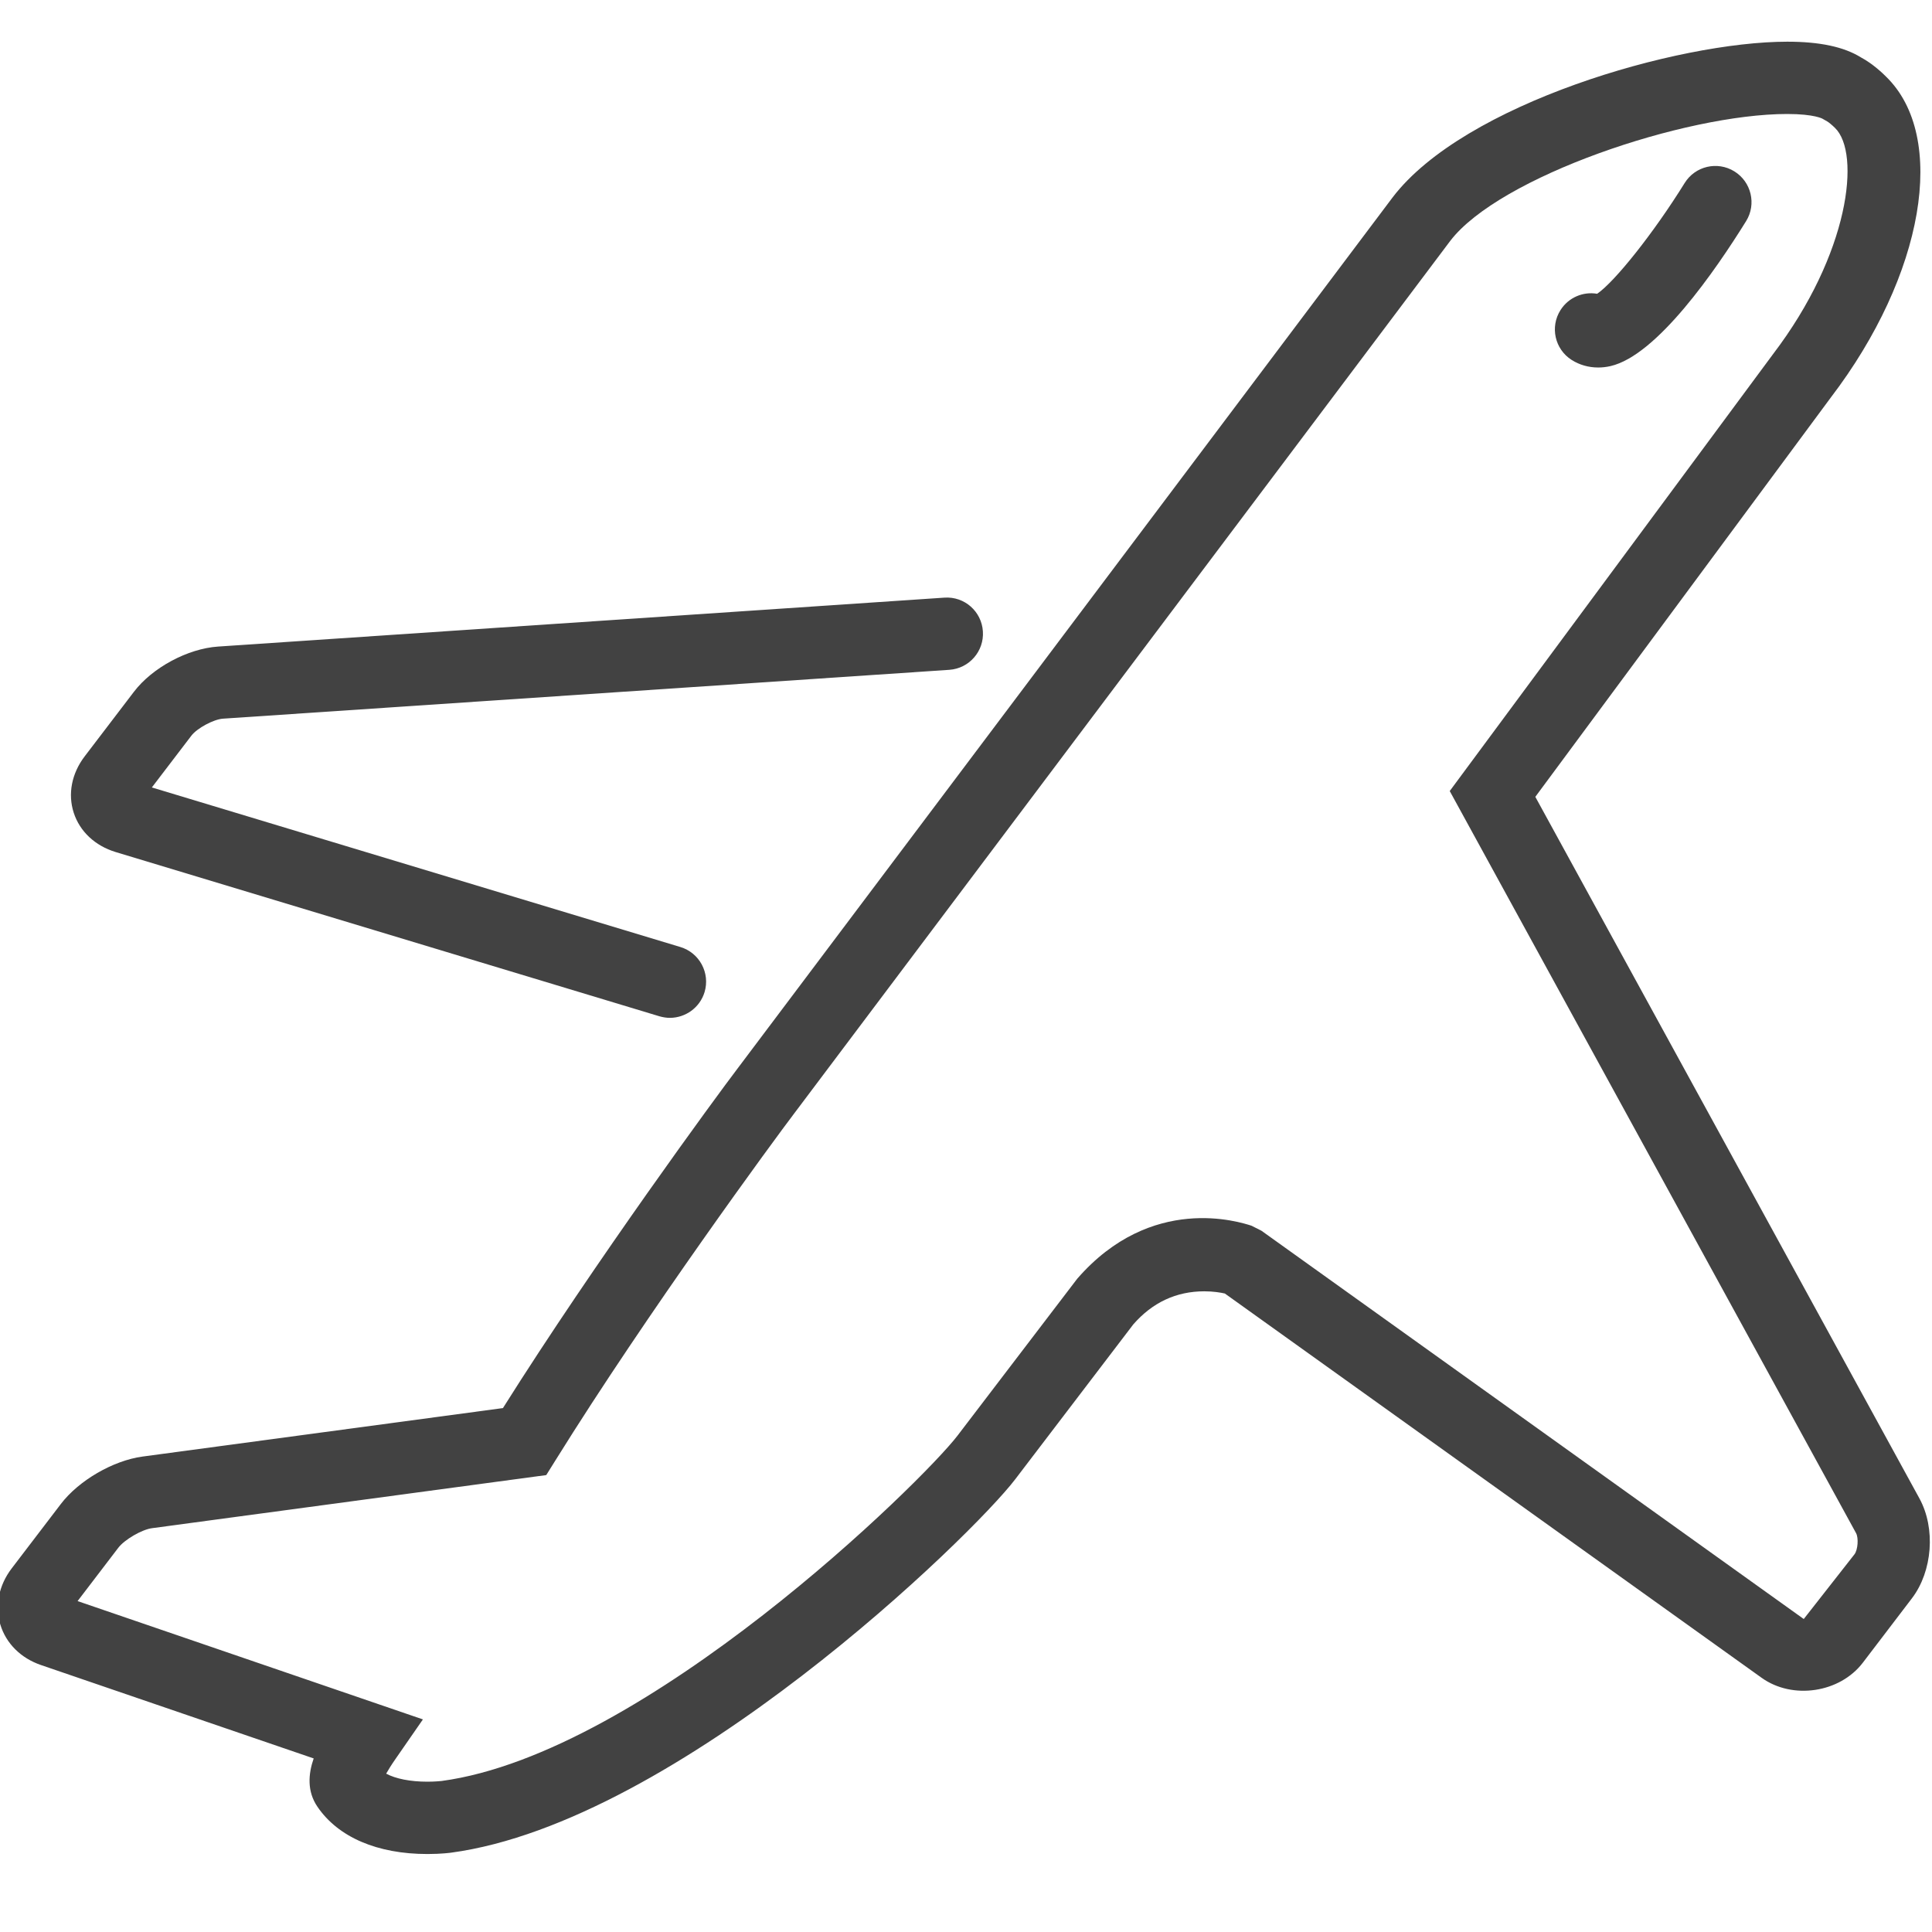 <?xml version="1.0" encoding="utf-8"?>
<!-- Generator: Adobe Illustrator 15.0.0, SVG Export Plug-In . SVG Version: 6.00 Build 0)  -->
<!DOCTYPE svg PUBLIC "-//W3C//DTD SVG 1.1//EN" "http://www.w3.org/Graphics/SVG/1.1/DTD/svg11.dtd">
<svg version="1.1" id="Layer_1" xmlns="http://www.w3.org/2000/svg" xmlns:xlink="http://www.w3.org/1999/xlink" x="0px" y="0px"
	 width="50px" height="50px" viewBox="0 0 50 50" enable-background="new 0 0 50 50" xml:space="preserve">
<g>
	<path fill="#424242" d="M2.993,22.051l14.075,4.251c0.09,0.025,0.181,0.04,0.271,0.04c0.401-0.002,0.772-0.262,0.895-0.666
		c0.149-0.494-0.13-1.017-0.625-1.167L3.93,20.379l1.023-1.34c0.147-0.193,0.575-0.424,0.819-0.44l18.795-1.264
		c0.515-0.035,0.905-0.48,0.87-0.997c-0.034-0.514-0.476-0.907-0.996-0.871L5.646,16.733c-0.787,0.052-1.705,0.545-2.182,1.173
		l-1.273,1.669c-0.337,0.442-0.44,0.974-0.283,1.459C2.065,21.518,2.46,21.889,2.993,22.051z"/>
	<path fill="#424242" d="M49.675,38.78l-9.941-18.158l7.644-10.33c2.424-3.175,3.032-6.754,1.433-8.309
		c-0.077-0.078-0.341-0.333-0.649-0.497c-0.441-0.274-1.066-0.407-1.907-0.407c-2.842,0-8.364,1.604-10.213,4.028L19.067,27.681
		c-0.495,0.65-3.633,4.92-6.051,8.76l-9.329,1.255c-0.76,0.103-1.649,0.619-2.113,1.228l-1.273,1.668
		c-0.333,0.437-0.439,0.967-0.292,1.454c0.148,0.486,0.531,0.868,1.051,1.045l7.058,2.417c-0.142,0.409-0.173,0.854,0.097,1.25
		c0.537,0.789,1.548,1.224,2.849,1.224c0.363,0,0.61-0.035,0.61-0.035c5.866-0.789,13.489-8.206,14.597-9.66l3.057-4.01
		c0.496-0.57,1.115-0.858,1.838-0.858c0.23,0,0.419,0.031,0.533,0.057l13.894,9.947c0.8,0.571,2.022,0.389,2.618-0.394l1.271-1.667
		C50.014,40.662,50.098,39.553,49.675,38.78z M47.993,40.226L46.681,41.9L32.647,31.852l-0.257-0.13
		c-0.305-0.099-2.592-0.837-4.512,1.372l-3.096,4.058c-0.9,1.18-8.076,8.229-13.356,8.94c-0.022,0.001-0.163,0.018-0.364,0.018
		c-0.445,0-0.823-0.076-1.068-0.208c0.055-0.097,0.133-0.225,0.247-0.388l0.704-1.016l-8.937-3.062l1.053-1.379
		c0.161-0.212,0.611-0.474,0.875-0.508l10.201-1.374l0.233-0.373c2.407-3.871,5.683-8.328,6.189-8.993L37.53,6.237
		c1.268-1.662,6.067-3.287,8.723-3.287c0.711,0,0.919,0.125,0.919,0.126l0.112,0.064c0.04,0.021,0.135,0.1,0.206,0.171
		c0.67,0.651,0.38,3.252-1.607,5.858l-8.364,11.303l10.516,19.206C48.104,39.804,48.081,40.112,47.993,40.226z"/>
	<path fill="#424242" d="M40.674,9.315c0.205,0.13,0.44,0.196,0.688,0.196c0.104,0,0.211-0.012,0.316-0.036
		c1.2-0.274,2.714-2.468,3.511-3.752c0.272-0.438,0.136-1.016-0.304-1.288s-1.016-0.136-1.287,0.303
		c-0.798,1.286-1.804,2.55-2.264,2.865c-0.361-0.062-0.739,0.093-0.947,0.42C40.109,8.459,40.237,9.037,40.674,9.315z"/>
</g>
</svg>
